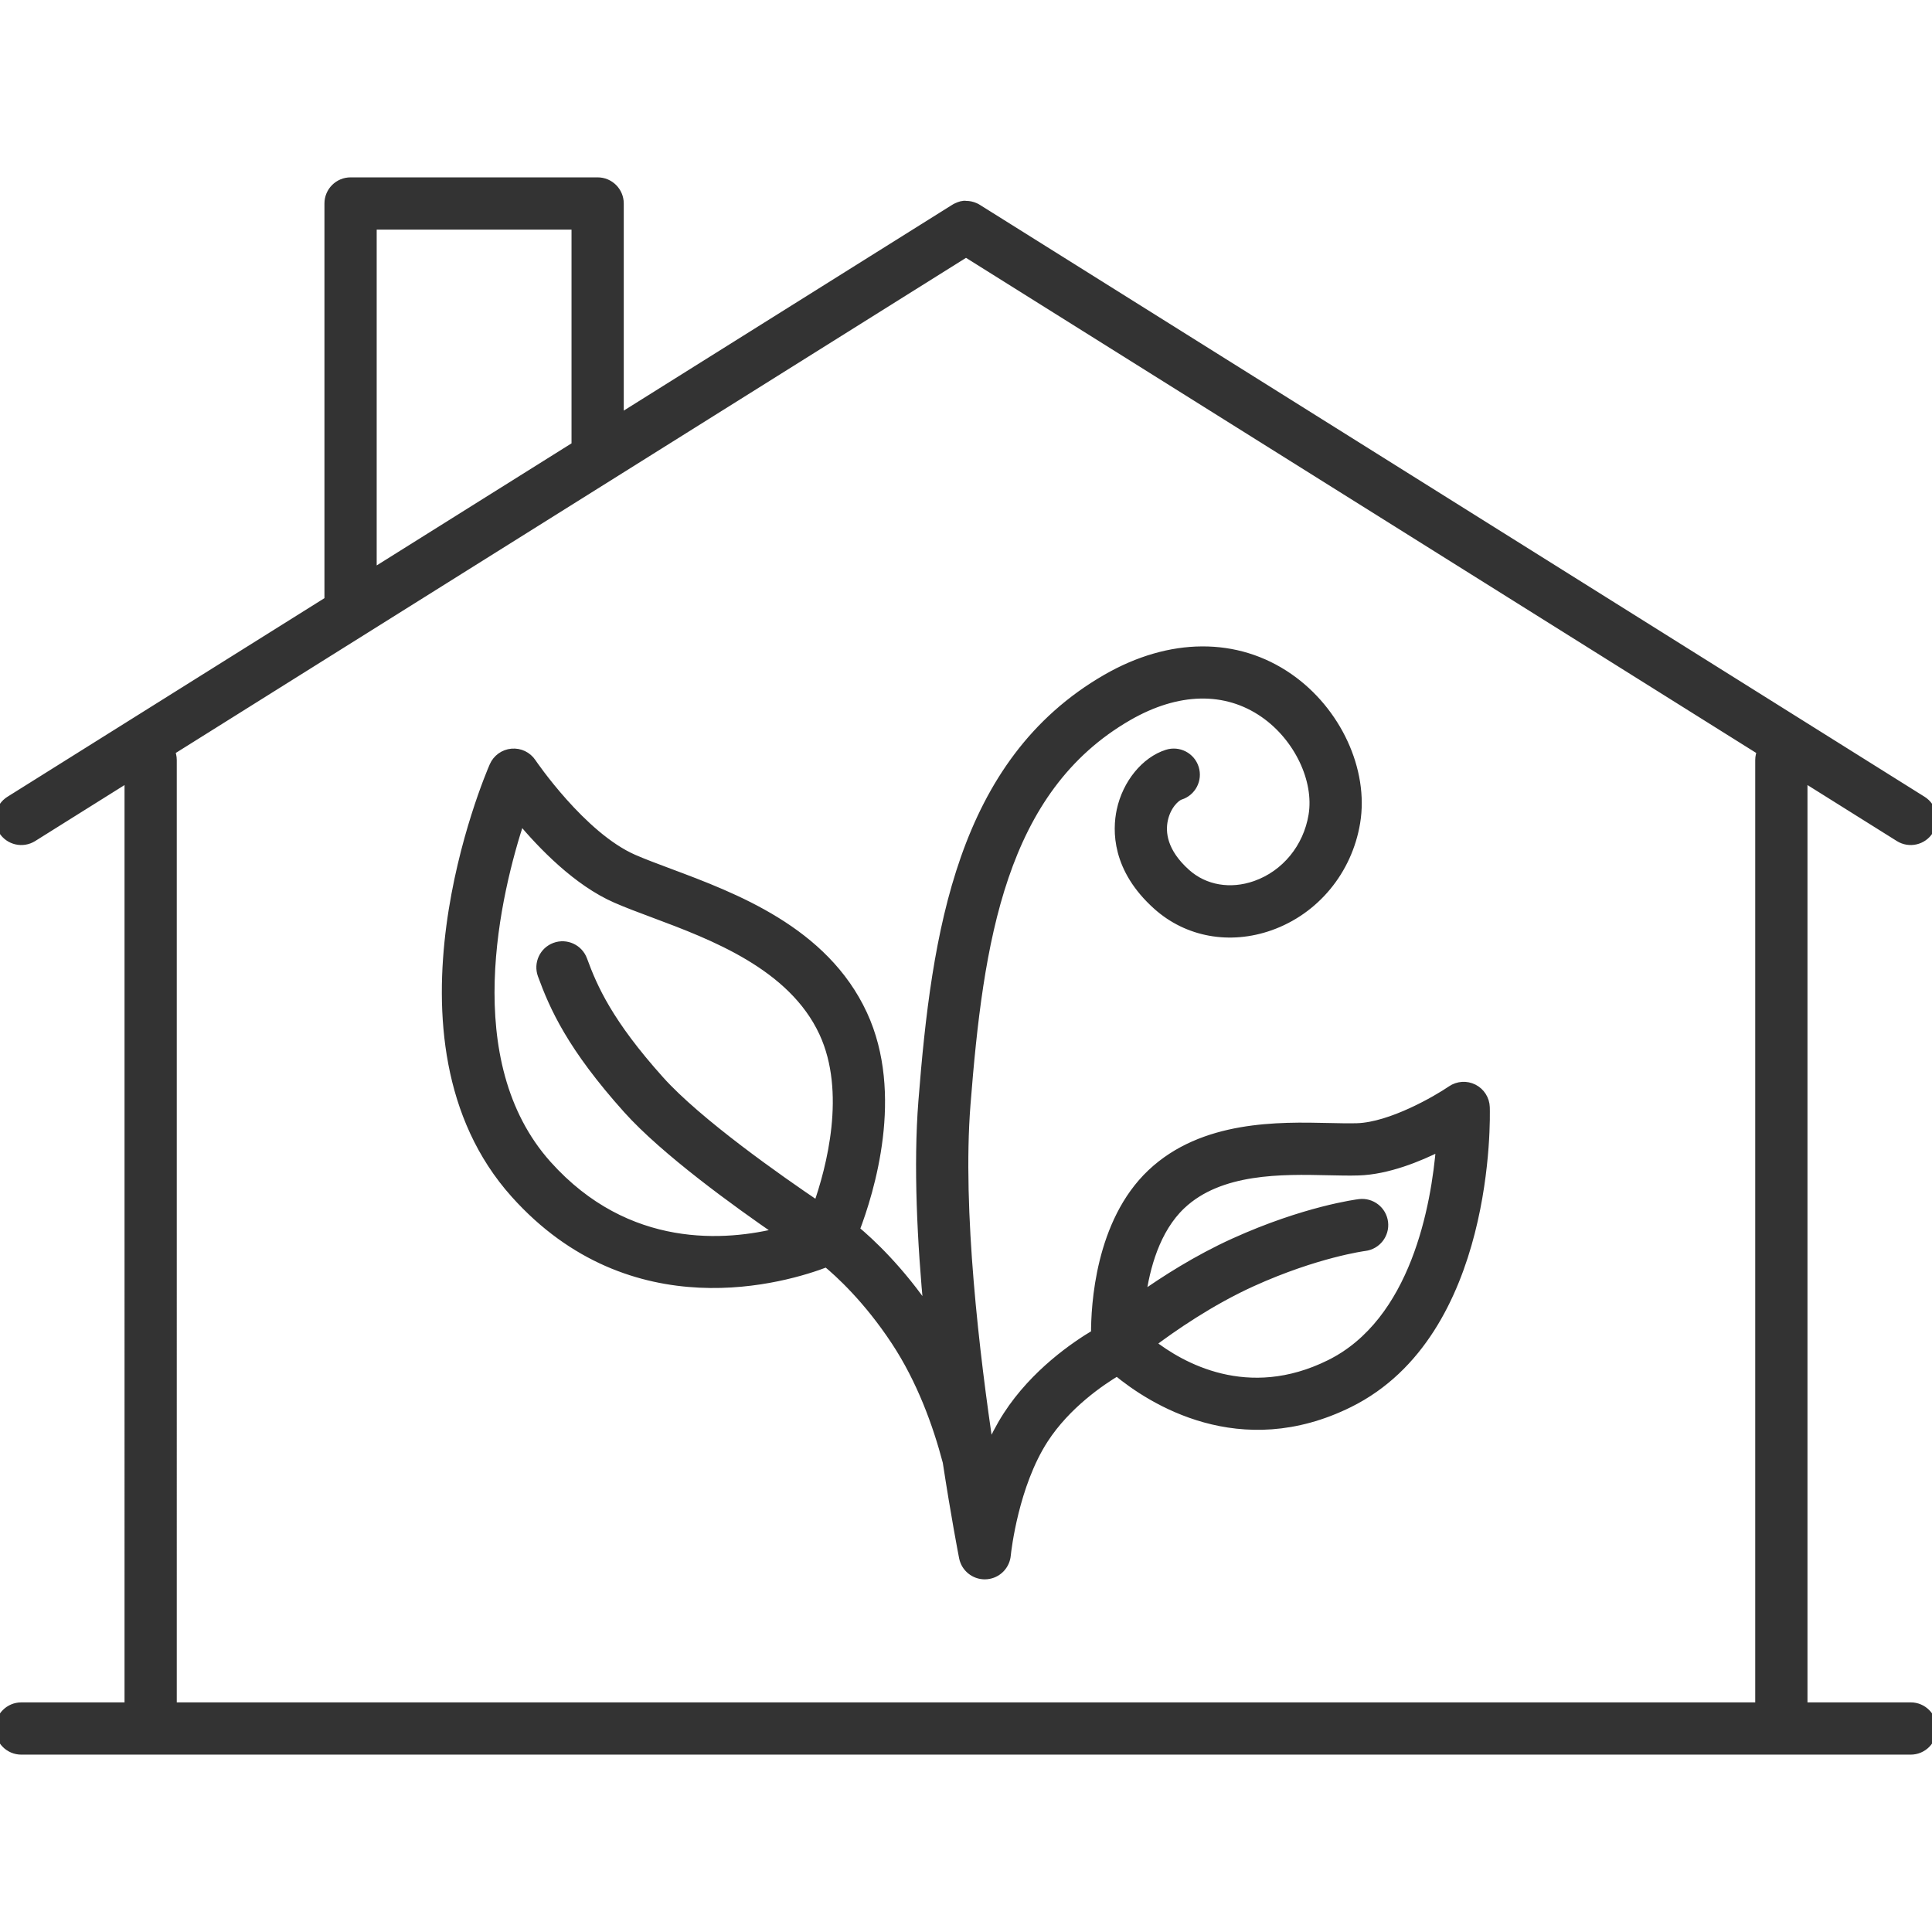 <!DOCTYPE svg PUBLIC "-//W3C//DTD SVG 1.1//EN" "http://www.w3.org/Graphics/SVG/1.1/DTD/svg11.dtd">
<!-- Uploaded to: SVG Repo, www.svgrepo.com, Transformed by: SVG Repo Mixer Tools -->
<svg fill="#333" height="800px" width="800px" version="1.1" id="Capa_1" xmlns="http://www.w3.org/2000/svg" xmlns:xlink="http://www.w3.org/1999/xlink" viewBox="0 0 181.465 181.465" xml:space="preserve" stroke="#333" stroke-width="0.907">
<g id="SVGRepo_bgCarrier" stroke-width="0"/>
<g id="SVGRepo_tracerCarrier" stroke-linecap="round" stroke-linejoin="round"/>
<g id="SVGRepo_iconCarrier"> <path d="M179.465,164.352H2c-1.104,0-2-0.896-2-2s0.896-2,2-2h10.15V72.919l-9.088,5.694c-0.937,0.585-2.17,0.303-2.757-0.633 c-0.586-0.936-0.303-2.17,0.633-2.757l29.99-18.79v-37.32c0-1.104,0.896-2,2-2h23.206c1.104,0,2,0.896,2,2v20.273l31.5-19.736 c0.085-0.056,0.174-0.105,0.266-0.147c0.268-0.123,0.567-0.228,0.833-0.182c0,0,0.001,0,0.002,0c0.279,0,0.56,0.059,0.825,0.179 c0.095,0.042,0.186,0.093,0.273,0.15l88.695,55.572c0.936,0.586,1.219,1.821,0.633,2.757c-0.587,0.936-1.821,1.22-2.757,0.633 l-9.088-5.694v87.433h10.15c1.104,0,2,0.896,2,2S180.57,164.352,179.465,164.352z M16.151,160.352h149.164V71.396 c0-0.309,0.07-0.601,0.194-0.861L90.733,23.683L15.956,70.534c0.125,0.261,0.194,0.553,0.194,0.861V160.352z M34.928,21.114v32.813 l19.206-12.034v-20.78H34.928z M92.492,147.888c-0.938,0-1.774-0.662-1.961-1.616c-0.075-0.383-0.753-3.882-1.533-8.97 c-0.937-3.563-2.442-7.7-4.848-11.353c-2.639-4.006-5.343-6.451-6.5-7.402c-3.87,1.491-18.241,5.848-29.254-6.446 c-12.961-14.467-2.43-39.097-1.976-40.139c0.292-0.669,0.926-1.125,1.653-1.191c0.735-0.067,1.433,0.271,1.84,0.876 c0.046,0.069,4.694,6.923,9.564,9.055c0.941,0.412,2.108,0.848,3.344,1.31c6.144,2.296,14.559,5.441,18.192,13.282 c3.456,7.462,0.675,16.547-0.739,20.233c1.395,1.158,4.207,3.753,6.968,7.849c-0.648-6.752-1.001-13.934-0.528-19.937 c1.241-15.767,3.594-31.817,17.239-39.67c5.975-3.438,12.201-3.471,17.08-0.088c4.497,3.118,7.077,8.694,6.272,13.562 c-0.744,4.504-3.821,8.224-8.029,9.708c-3.77,1.33-7.712,0.614-10.545-1.915c-3.873-3.458-3.789-7.063-3.395-8.905 c0.538-2.51,2.269-4.63,4.307-5.275c1.053-0.333,2.177,0.25,2.51,1.303c0.333,1.053-0.25,2.177-1.303,2.51 c-0.48,0.152-1.322,0.988-1.603,2.3c-0.26,1.212-0.098,3.079,2.147,5.083c1.728,1.542,4.175,1.963,6.551,1.126 c2.833-0.999,4.907-3.523,5.413-6.588c0.552-3.343-1.384-7.389-4.604-9.622c-3.61-2.503-8.158-2.407-12.806,0.268 c-11.968,6.888-14.041,21.204-15.247,36.517c-0.781,9.927,0.854,23.614,2.207,32.57c0.485-1.141,1.064-2.278,1.753-3.342 c2.581-3.987,6.391-6.571,8.269-7.679c-0.011-2.661,0.396-10.476,5.253-15.063c4.841-4.572,11.947-4.413,16.646-4.306 c0.977,0.022,1.9,0.042,2.653,0.019c3.182-0.103,7.479-2.588,8.866-3.538c0.604-0.413,1.384-0.463,2.035-0.133 c0.651,0.331,1.071,0.991,1.094,1.721c0.027,0.861,0.51,21.164-12.769,27.744c-10.226,5.066-18.544-0.293-21.78-2.975 c-1.549,0.922-4.793,3.116-6.909,6.384c-2.786,4.303-3.479,10.395-3.531,10.888c-0.068,0.874-0.708,1.63-1.61,1.807 C92.748,147.876,92.619,147.888,92.492,147.888z M108.044,126.188c2.835,2.224,9.129,5.819,16.888,1.975 c8.028-3.978,9.958-14.904,10.413-20.553c-2.151,1.087-5.055,2.255-7.733,2.341c-0.861,0.028-1.839,0.006-2.872-0.018 c-4.29-0.096-10.164-0.229-13.81,3.215c-2.433,2.297-3.396,5.915-3.77,8.723c2.229-1.582,5.334-3.566,8.768-5.123 c6.662-3.02,11.562-3.646,11.767-3.671c1.098-0.132,2.094,0.646,2.229,1.742c0.134,1.095-0.644,2.092-1.739,2.228l0,0 c-0.044,0.005-4.542,0.596-10.605,3.344C113.633,122.181,110.078,124.652,108.044,126.188z M48.869,76.87 c-2.272,6.875-6.182,22.866,2.506,32.563l0,0c7.524,8.398,16.896,7.597,21.93,6.319c-4.09-2.806-10.84-7.687-14.347-11.599 c-5.284-5.893-6.903-9.595-8.005-12.602c-0.38-1.037,0.152-2.186,1.189-2.566c1.034-0.38,2.186,0.152,2.566,1.189 c0.975,2.658,2.417,5.943,7.228,11.309c3.581,3.994,11.227,9.352,14.886,11.819c1.25-3.544,3.153-10.73,0.561-16.327 c-2.942-6.351-10.467-9.163-15.962-11.217c-1.288-0.481-2.505-0.936-3.547-1.392C54.264,82.789,50.958,79.378,48.869,76.87z"/> </g>
</svg>
